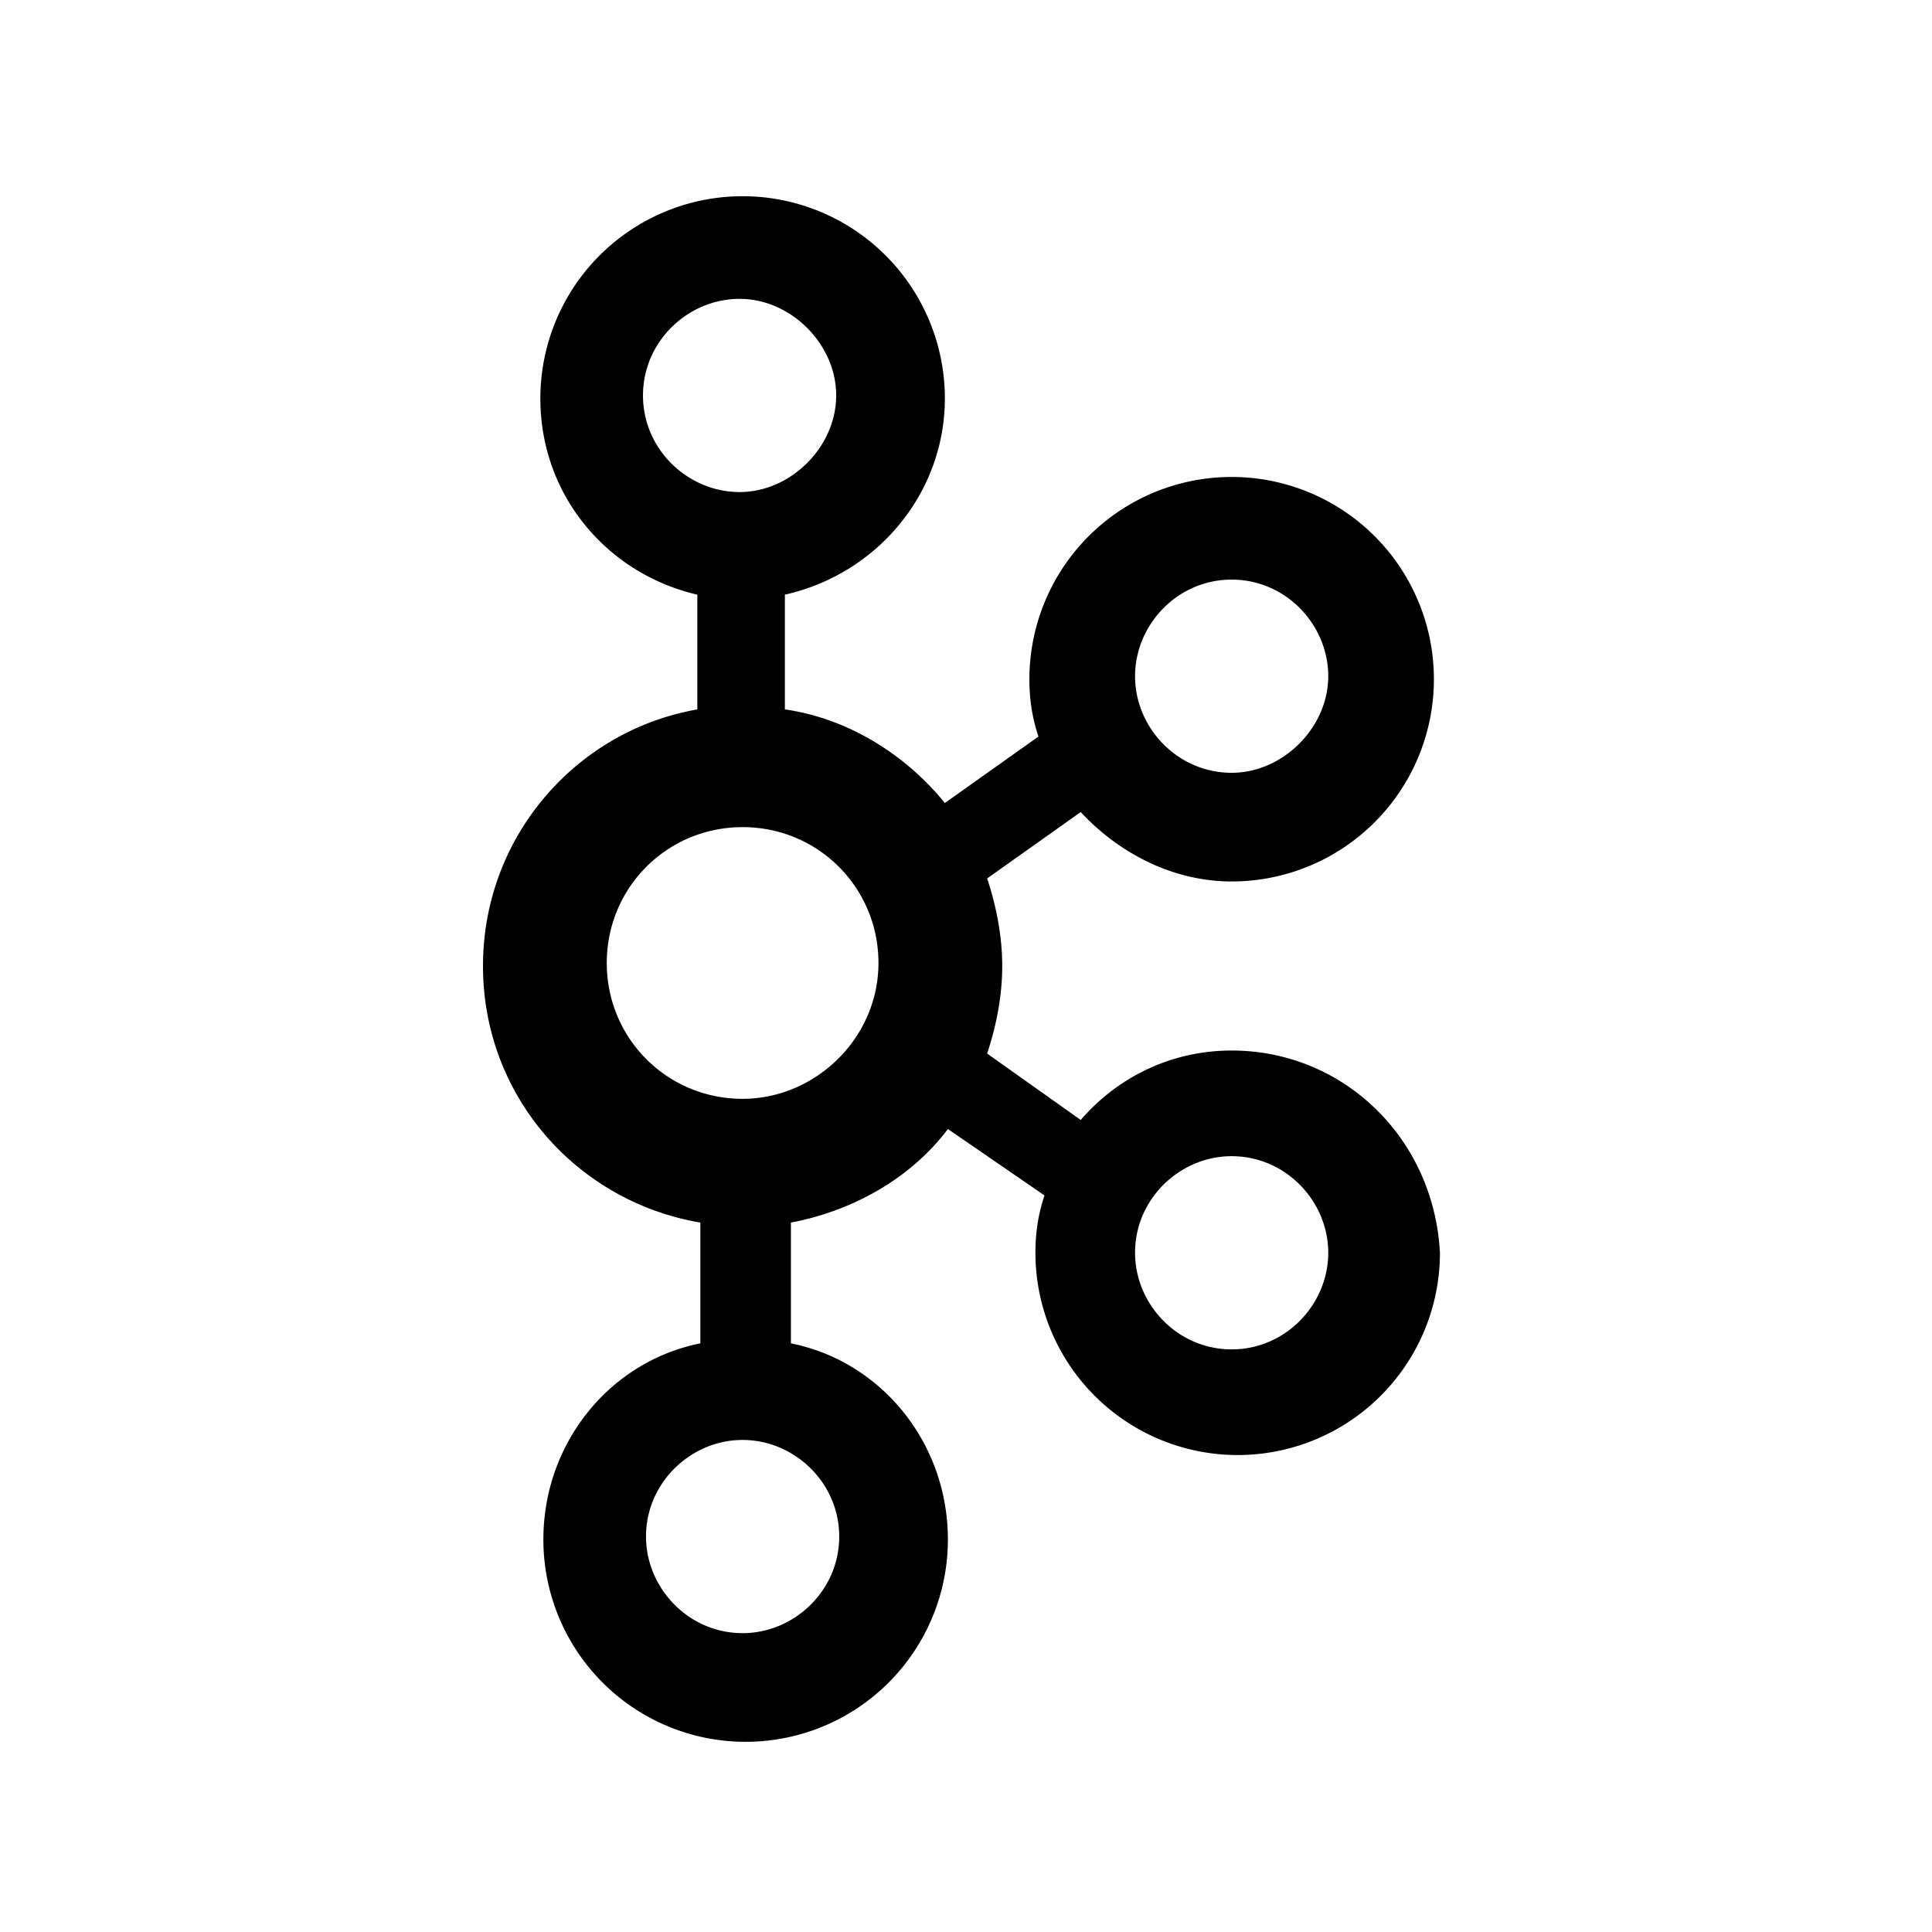 <svg xmlns="http://www.w3.org/2000/svg" viewBox="0 0 64 64"><path d="M40.8 34.8c-1.9 0-3.7.8-5 2.3l-3.1-2.2c.3-.9.5-1.9.5-2.9s-.2-2-.5-2.9l3.1-2.2c1.3 1.4 3.1 2.3 5 2.3a6.7 6.7 0 10-6.7-6.7c0 .7.1 1.3.3 1.9l-3.1 2.2C30 25 28.1 23.8 26 23.5v-3.8c3.1-.7 5.3-3.4 5.3-6.5a6.7 6.7 0 00-13.4 0c0 3.2 2.2 5.8 5.2 6.5v3.8c-4 .7-7.1 4.2-7.1 8.5s3.1 7.8 7.2 8.5v4c-3 .6-5.2 3.3-5.2 6.5a6.7 6.7 0 0013.4 0c0-3.2-2.2-5.9-5.2-6.5v-4c2.1-.4 4-1.5 5.2-3.1l3.2 2.2c-.2.6-.3 1.2-.3 1.9a6.7 6.7 0 0013.4 0c-.2-3.8-3.2-6.7-6.9-6.7zm0-15.6c1.8 0 3.2 1.5 3.2 3.2s-1.5 3.2-3.2 3.2c-1.8 0-3.2-1.5-3.2-3.2s1.4-3.2 3.2-3.2zm-19.5-6.1c0-1.8 1.5-3.2 3.2-3.2s3.2 1.5 3.2 3.2-1.5 3.2-3.2 3.2c-1.7 0-3.2-1.4-3.2-3.2zm6.5 37.8c0 1.8-1.5 3.2-3.2 3.2-1.8 0-3.2-1.5-3.2-3.2 0-1.8 1.5-3.2 3.2-3.2 1.7 0 3.2 1.4 3.2 3.2zm-3.2-14.5c-2.5 0-4.5-2-4.5-4.5s2-4.5 4.5-4.5 4.5 2 4.5 4.5-2.1 4.5-4.5 4.5zm16.2 8.3c-1.8 0-3.2-1.5-3.2-3.2 0-1.8 1.5-3.2 3.2-3.2 1.8 0 3.2 1.5 3.2 3.2 0 1.7-1.4 3.2-3.2 3.2z"/></svg>